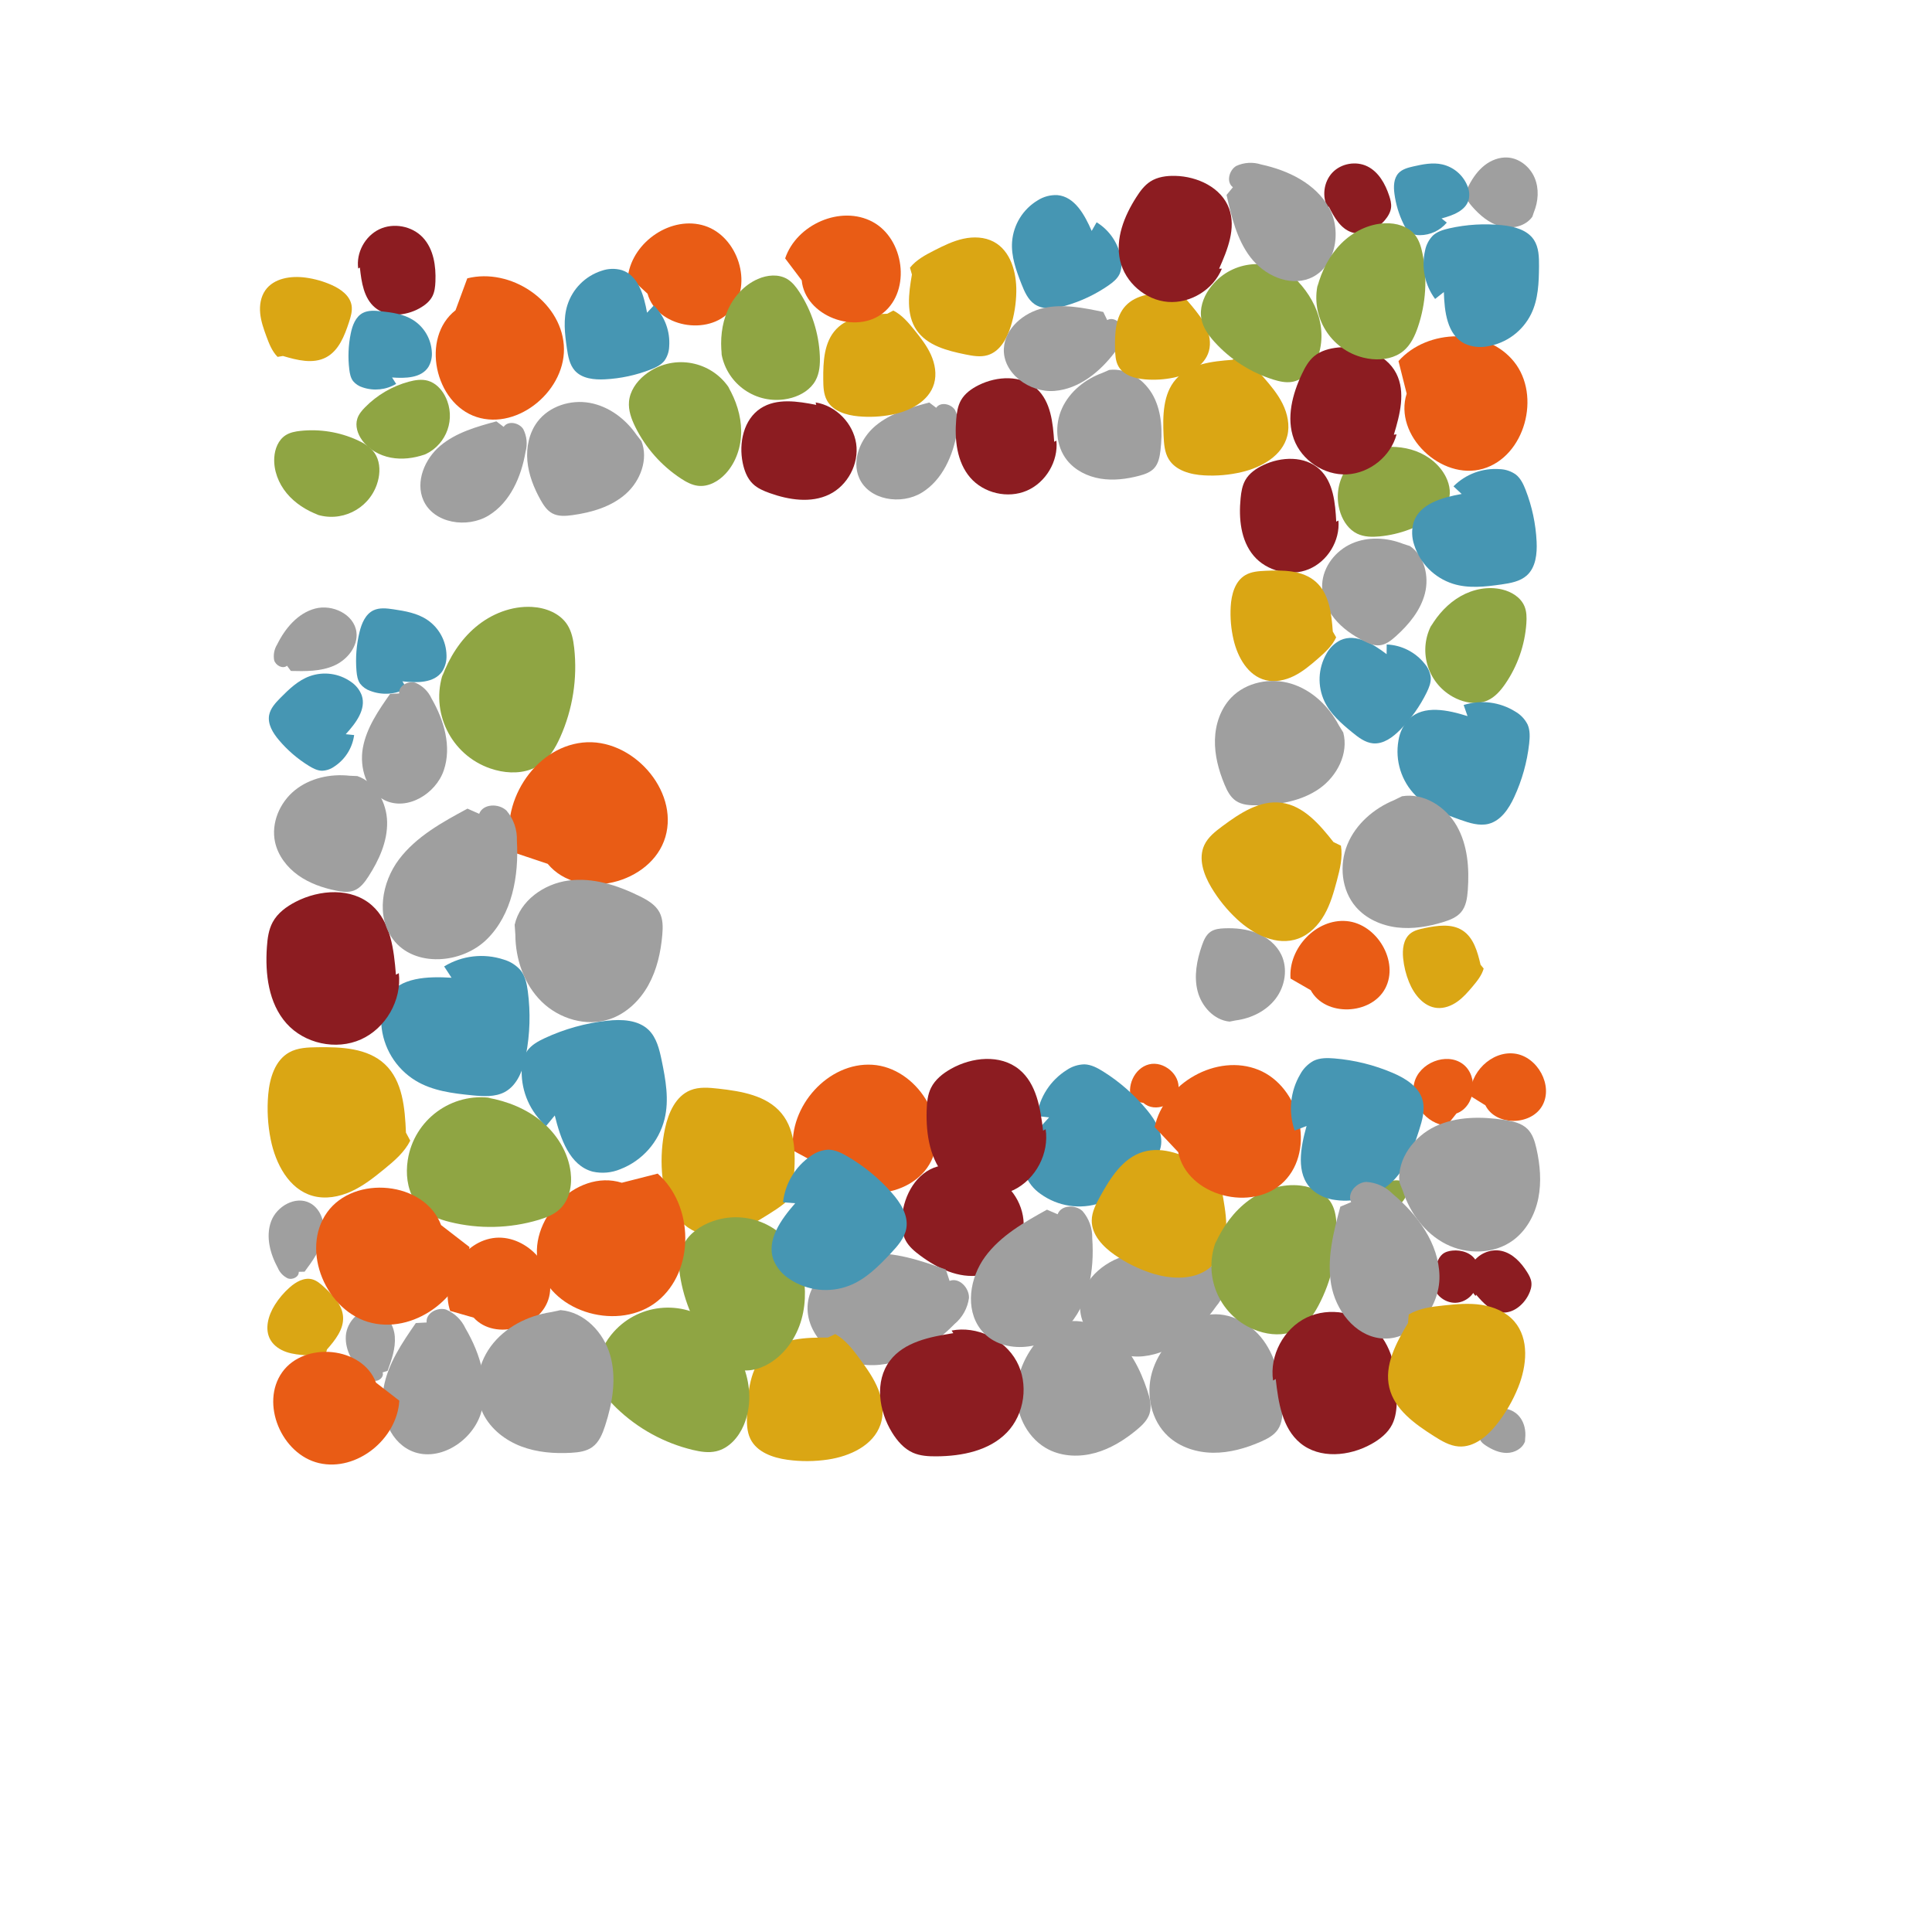 <?xml version="1.0" ?>
<svg xmlns="http://www.w3.org/2000/svg" version="1.1" width="600" height="600">
  <defs/>
  <g>
    <path d="M 355.132 342.533 C 358.629 345.718 365.278 343.06 365.958 338.41 C 366.638 333.759 361.415 329.388 356.828 330.548 C 352.24 331.708 349.657 337.538 351.569 341.871 L 355.132 342.533" stroke-width="0.6" fill="rgb(233, 92, 21)" opacity="1.0"/>
    <path d="M 124.983 211.598 C 129.416 212.084 134.763 212.205 137.318 208.531 C 138.278 207.029 138.749 205.266 138.665 203.486 C 138.575 199.075 136.353 194.982 132.703 192.503 C 129.602 190.409 125.809 189.759 122.129 189.215 C 120.062 188.913 117.856 188.658 115.976 189.544 C 113.481 190.746 112.301 193.623 111.648 196.314 C 110.688 200.251 110.371 204.317 110.71 208.355 C 110.83 209.75 111.049 211.202 111.856 212.346 C 112.661 213.371 113.747 214.139 114.981 214.558 C 118.675 215.973 122.804 215.696 126.276 213.801 L 124.983 211.598" stroke-width="0.6" fill="rgb(70, 150, 179)" opacity="1.0"/>
    <path d="M 458.439 402.092 C 460.584 404.6 463.068 407.29 466.351 407.603 C 469.878 407.938 473.109 405.272 474.699 402.106 C 475.313 400.885 475.754 399.52 475.573 398.166 C 475.425 397.053 474.872 396.039 474.276 395.088 C 472.401 392.085 469.777 389.251 466.322 388.485 C 462.839 387.715 458.94 389.425 457.163 392.522 C 455.387 395.618 455.837 399.846 458.25 402.481 L 458.439 402.092" stroke-width="0.6" fill="rgb(140, 28, 33)" opacity="1.0"/>
    <path d="M 90.331 208.371 C 94.833 208.482 99.519 208.547 103.658 206.763 C 107.797 204.979 111.26 200.757 110.69 196.287 C 109.973 190.771 103.241 187.566 97.856 189 C 92.472 190.434 88.545 195.136 86.081 200.126 C 85.163 201.595 84.83 203.354 85.146 205.056 C 85.632 206.688 87.824 207.849 89.137 206.751 L 90.331 208.371" stroke-width="0.6" fill="rgb(159, 159, 159)" opacity="1.0"/>
    <path d="M 383.736 316.903 C 388.535 316.282 393.225 314.004 396.159 310.159 C 399.093 306.314 400.017 300.837 397.905 296.464 C 396.407 293.374 393.549 291.07 390.36 289.788 C 387.171 288.506 383.67 288.169 380.235 288.298 C 378.74 288.356 377.176 288.524 375.948 289.371 C 374.539 290.341 373.829 292.02 373.265 293.641 C 371.672 298.216 370.72 303.209 371.949 307.895 C 373.178 312.581 377.047 316.816 381.858 317.271 L 383.736 316.903" stroke-width="0.6" fill="rgb(159, 159, 159)" opacity="1.0"/>
    <path d="M 101.541 419.096 C 104.077 416.191 106.77 412.852 106.548 409.009 C 106.337 405.272 103.45 402.303 100.699 399.761 C 99.58 398.731 98.393 397.67 96.92 397.292 C 94.43 396.65 91.891 398.114 89.967 399.814 C 88.179 401.391 86.628 403.216 85.359 405.234 C 83.299 408.51 82.059 412.844 84.028 416.174 C 85.089 417.973 86.956 419.197 88.934 419.877 C 90.912 420.558 93.022 420.748 95.108 420.905 C 97.194 421.062 99.247 421.172 101.166 420.476 L 101.541 419.096" stroke-width="0.6" fill="rgb(218, 166, 20)" opacity="1.0"/>
    <path d="M 97.98 159.662 C 105.772 162.388 114.298 158.282 117.024 150.49 C 117.258 149.823 117.444 149.14 117.58 148.447 C 118.1 145.811 117.851 142.916 116.337 140.699 C 115.057 138.825 113.023 137.616 110.961 136.675 C 105.436 134.162 99.34 133.175 93.305 133.816 C 91.71 133.988 90.08 134.291 88.723 135.154 C 86.445 136.601 85.34 139.405 85.178 142.101 C 84.935 146.104 86.487 150.105 89.047 153.192 C 91.607 156.279 95.109 158.5 98.863 159.911 L 97.98 159.662" stroke-width="0.6" fill="rgb(143, 165, 67)" opacity="1.0"/>
    <path d="M 461.306 343.267 C 464.504 349.725 475.413 349.637 478.954 343.414 C 482.496 337.191 477.508 328.093 470.354 327.198 C 463.201 326.302 456.304 333.144 456.617 340.353 L 461.306 343.267" stroke-width="0.6" fill="rgb(233, 92, 21)" opacity="1.0"/>
    <path d="M 107.368 228.013 C 110.469 224.629 113.823 220.266 112.329 215.909 C 111.667 214.198 110.491 212.735 108.962 211.722 C 105.247 209.112 100.498 208.465 96.22 209.985 C 92.594 211.285 89.746 214.036 87.056 216.759 C 85.548 218.291 83.993 219.967 83.585 222.066 C 83.063 224.868 84.733 227.598 86.569 229.777 C 89.252 232.97 92.433 235.708 95.991 237.884 C 97.222 238.633 98.56 239.335 100 239.361 C 101.34 239.317 102.639 238.884 103.737 238.114 C 107.159 235.91 109.442 232.315 109.983 228.28 L 107.368 228.013" stroke-width="0.6" fill="rgb(70, 150, 179)" opacity="1.0"/>
    <path d="M 111.764 83.089 C 112.248 87.611 112.974 92.603 116.461 95.518 C 120.209 98.648 125.959 98.134 130.234 95.776 C 131.882 94.868 133.448 93.66 134.297 91.98 C 134.996 90.599 135.157 89.016 135.222 87.47 C 135.43 82.596 134.657 77.331 131.327 73.768 C 127.968 70.178 122.205 69.083 117.773 71.218 C 113.34 73.353 110.558 78.509 111.246 83.383 L 111.764 83.089" stroke-width="0.6" fill="rgb(140, 28, 33)" opacity="1.0"/>
    <path d="M 94.595 394.935 C 97.018 391.667 99.503 388.239 100.337 384.253 C 101.171 380.268 99.853 375.514 96.254 373.611 C 91.806 371.272 85.938 374.579 84.197 379.303 C 82.456 384.027 83.887 389.373 86.293 393.788 C 86.901 395.229 88.027 396.39 89.449 397.042 C 90.908 397.532 92.906 396.516 92.777 394.975 L 94.595 394.935" stroke-width="0.6" fill="rgb(159, 159, 159)" opacity="1.0"/>
    <path d="M 476.351 65.931 C 477.749 62.542 478.017 58.6 476.594 55.224 C 475.17 51.848 471.917 49.179 468.246 48.922 C 465.651 48.743 463.06 49.755 461.017 51.369 C 458.974 52.983 457.434 55.158 456.227 57.465 C 455.702 58.47 455.224 59.561 455.318 60.688 C 455.425 61.979 456.262 63.078 457.115 64.059 C 459.524 66.828 462.448 69.333 465.992 70.289 C 469.535 71.245 473.776 70.296 475.886 67.304 L 476.351 65.931" stroke-width="0.6" fill="rgb(159, 159, 159)" opacity="1.0"/>
    <path d="M 87.875 110.554 C 92.27 111.861 97.212 113.125 101.258 110.986 C 105.195 108.912 106.98 104.323 108.37 100.093 C 108.932 98.374 109.492 96.566 109.175 94.787 C 108.639 91.776 105.801 89.754 103.012 88.512 C 100.424 87.358 97.683 86.582 94.874 86.207 C 90.314 85.596 85.014 86.396 82.386 90.17 C 80.964 92.206 80.563 94.83 80.803 97.305 C 81.044 99.78 81.881 102.156 82.742 104.489 C 83.602 106.823 84.497 109.097 86.198 110.83 L 87.875 110.554" stroke-width="0.6" fill="rgb(218, 166, 20)" opacity="1.0"/>
    <path d="M 131.072 141.507 C 137.919 138.984 141.425 131.389 138.902 124.542 C 138.686 123.955 138.428 123.385 138.132 122.835 C 137.004 120.746 135.206 118.911 132.926 118.251 C 131 117.693 128.933 118.012 126.997 118.53 C 121.816 119.924 117.104 122.679 113.348 126.51 C 112.357 127.524 111.416 128.647 110.976 129.999 C 110.236 132.267 111.06 134.801 112.466 136.73 C 114.551 139.597 117.859 141.453 121.341 142.119 C 124.823 142.784 128.46 142.33 131.814 141.18 L 131.072 141.507" stroke-width="0.6" fill="rgb(143, 165, 67)" opacity="1.0"/>
    <path d="M 407.062 307.516 C 411.537 315.844 425.836 315.253 430.208 306.939 C 434.58 298.625 427.642 286.914 418.225 286.053 C 408.807 285.191 400.062 294.462 400.787 303.9 L 407.062 307.516" stroke-width="0.6" fill="rgb(233, 92, 21)" opacity="1.0"/>
    <path d="M 121.759 117.23 C 125.868 117.525 130.807 117.452 133.039 113.972 C 133.873 112.553 134.246 110.91 134.107 109.269 C 133.872 105.201 131.679 101.5 128.225 99.339 C 125.29 97.513 121.767 97.044 118.352 96.669 C 116.434 96.462 114.389 96.303 112.684 97.186 C 110.423 98.381 109.433 101.077 108.924 103.584 C 108.174 107.25 108.022 111.014 108.474 114.73 C 108.633 116.013 108.885 117.346 109.67 118.373 C 110.448 119.291 111.477 119.963 112.63 120.307 C 116.089 121.485 119.89 121.087 123.029 119.218 L 121.759 117.23" stroke-width="0.6" fill="rgb(70, 150, 179)" opacity="1.0"/>
    <path d="M 412.664 64.155 C 414.304 67.397 416.257 70.921 419.685 72.114 C 423.369 73.392 427.519 71.385 430.047 68.415 C 431.021 67.271 431.85 65.926 432.01 64.431 C 432.141 63.202 431.815 61.974 431.426 60.801 C 430.205 57.101 428.14 53.386 424.645 51.665 C 421.122 49.932 416.508 50.742 413.799 53.59 C 411.091 56.437 410.469 61.074 412.361 64.521 L 412.664 64.155" stroke-width="0.6" fill="rgb(140, 28, 33)" opacity="1.0"/>
    <path d="M 120.374 425.721 C 121.633 422.279 122.904 418.684 122.606 415.028 C 122.309 411.373 119.957 407.604 116.362 406.879 C 111.923 405.995 107.699 410.349 107.402 414.874 C 107.105 419.399 109.706 423.65 112.911 426.85 C 113.805 427.939 115.074 428.655 116.468 428.854 C 117.853 428.905 119.319 427.517 118.814 426.219 L 120.374 425.721" stroke-width="0.6" fill="rgb(159, 159, 159)" opacity="1.0"/>
    <path d="M 473.652 446.712 C 473.931 444.365 473.413 441.871 471.942 440.022 C 470.471 438.174 467.988 437.082 465.664 437.56 C 464.022 437.9 462.589 438.979 461.601 440.336 C 460.613 441.693 460.035 443.311 459.686 444.954 C 459.535 445.669 459.428 446.429 459.682 447.112 C 459.973 447.896 460.684 448.432 461.384 448.893 C 463.361 450.194 465.612 451.241 467.978 451.218 C 470.344 451.196 472.813 449.869 473.602 447.645 L 473.652 446.712" stroke-width="0.6" fill="rgb(159, 159, 159)" opacity="1.0"/>
    <path d="M 459.802 299.607 C 458.86 295.578 457.64 291.141 454.154 288.927 C 450.767 286.769 446.372 287.424 442.436 288.227 C 440.837 288.556 439.17 288.926 437.918 289.971 C 435.799 291.737 435.484 294.866 435.759 297.607 C 436.012 300.151 436.63 302.646 437.593 305.015 C 439.155 308.861 442.152 312.656 446.286 313.027 C 448.517 313.231 450.752 312.371 452.584 311.075 C 454.416 309.779 455.903 308.06 457.347 306.342 C 458.79 304.624 460.172 302.905 460.769 300.797 L 459.802 299.607" stroke-width="0.6" fill="rgb(218, 166, 20)" opacity="1.0"/>
    <path d="M 429.589 368.147 C 427.774 369.84 427.675 372.684 429.368 374.499 C 429.513 374.654 429.669 374.799 429.834 374.932 C 430.463 375.439 431.269 375.778 432.071 375.684 C 432.748 375.606 433.355 375.233 433.894 374.816 C 435.335 373.697 436.45 372.212 437.123 370.516 C 437.3 370.067 437.448 369.591 437.408 369.109 C 437.341 368.3 436.749 367.614 436.054 367.194 C 435.022 366.57 433.74 366.423 432.561 366.673 C 431.381 366.923 430.3 367.545 429.4 368.347 L 429.589 368.147" stroke-width="0.6" fill="rgb(143, 165, 67)" opacity="1.0"/>
    <path d="M 452.318 345.796 C 458.281 343.663 459.316 334.133 454.246 330.408 C 449.176 326.683 440.727 330.109 439.216 336.261 C 437.706 342.413 442.974 349.13 449.297 349.591 L 452.318 345.796" stroke-width="0.6" fill="rgb(233, 92, 21)" opacity="1.0"/>
    <path d="M 447.685 67.84 C 451.195 66.902 455.291 65.418 456.148 61.874 C 456.435 60.451 456.272 58.973 455.683 57.646 C 454.315 54.323 451.42 51.87 447.918 51.064 C 444.945 50.388 441.874 51.012 438.919 51.684 C 437.26 52.065 435.51 52.521 434.344 53.748 C 432.803 55.397 432.755 57.929 433.053 60.165 C 433.484 63.438 434.443 66.619 435.891 69.586 C 436.393 70.61 436.988 71.648 437.938 72.278 C 438.851 72.819 439.902 73.082 440.963 73.036 C 444.185 73.022 447.239 71.594 449.317 69.131 L 447.685 67.84" stroke-width="0.6" fill="rgb(70, 150, 179)" opacity="1.0"/>
    <path d="M 458.15 399.522 C 458.927 396.954 459.681 394.076 458.458 391.69 C 457.142 389.128 453.901 388.084 451.037 388.382 C 449.932 388.496 448.804 388.792 447.956 389.509 C 447.259 390.098 446.807 390.921 446.417 391.746 C 445.182 394.345 444.391 397.383 445.38 400.084 C 446.378 402.806 449.257 404.727 452.155 404.587 C 455.054 404.447 457.751 402.287 458.499 399.481 L 458.15 399.522" stroke-width="0.6" fill="rgb(140, 28, 33)" opacity="1.0"/>
    <path d="M 121.159 215.485 C 117.542 220.628 113.834 226.018 112.699 232.207 C 111.563 238.395 113.781 245.689 119.414 248.49 C 126.375 251.932 135.313 246.599 137.821 239.235 C 140.328 231.871 137.912 223.668 134.027 216.939 C 133.032 214.736 131.248 212.986 129.027 212.034 C 126.754 211.333 123.707 212.979 123.966 215.354 L 121.159 215.485" stroke-width="0.6" fill="rgb(159, 159, 159)" opacity="1.0"/>
    <path d="M 108.595 240.913 C 102.598 240.254 96.244 241.634 91.559 245.43 C 86.873 249.226 84.142 255.59 85.416 261.51 C 86.321 265.694 89.107 269.327 92.594 271.818 C 96.08 274.31 100.223 275.748 104.423 276.601 C 106.251 276.971 108.195 277.227 109.933 276.562 C 111.926 275.802 113.28 273.975 114.44 272.178 C 117.715 267.104 120.337 261.334 120.226 255.295 C 120.116 249.255 116.674 242.985 110.978 241.019 L 108.595 240.913" stroke-width="0.6" fill="rgb(159, 159, 159)" opacity="1.0"/>
    <path d="M 283.206 85.252 C 282.187 91.111 281.309 97.667 284.676 102.554 C 287.943 107.312 294.124 108.915 299.782 110.065 C 302.082 110.528 304.495 110.976 306.739 110.297 C 310.535 109.151 312.709 105.19 313.887 101.41 C 314.981 97.902 315.566 94.255 315.624 90.58 C 315.719 84.614 313.887 77.91 308.627 75.096 C 305.79 73.573 302.35 73.454 299.199 74.139 C 296.047 74.823 293.114 76.262 290.239 77.723 C 287.364 79.184 284.57 80.681 282.597 83.134 L 283.206 85.252" stroke-width="0.6" fill="rgb(218, 166, 20)" opacity="1.0"/>
    <path d="M 226.808 121.075 C 221.648 112.618 210.609 109.946 202.152 115.106 C 201.428 115.548 200.736 116.04 200.081 116.58 C 197.595 118.632 195.624 121.509 195.344 124.719 C 195.107 127.431 196.075 130.101 197.274 132.543 C 200.492 139.077 205.4 144.63 211.49 148.626 C 213.101 149.679 214.845 150.638 216.761 150.868 C 219.976 151.258 223.135 149.494 225.336 147.115 C 228.606 143.584 230.209 138.69 230.18 133.877 C 230.152 129.064 228.59 124.338 226.178 120.174 L 226.808 121.075" stroke-width="0.6" fill="rgb(143, 165, 67)" opacity="1.0"/>
    <path d="M 201.1 91.213 C 203.99 101.595 220.038 104.521 226.984 96.372 C 233.929 88.223 229.149 73.461 218.893 70.143 C 208.636 66.824 196.588 74.942 195.029 85.619 L 201.1 91.213" stroke-width="0.6" fill="rgb(233, 92, 21)" opacity="1.0"/>
    <path d="M 200.95 97.114 C 199.984 91.818 198.282 85.593 193.152 83.903 C 191.084 83.31 188.884 83.373 186.853 84.084 C 181.783 85.707 177.813 89.688 176.204 94.763 C 174.85 99.072 175.405 103.682 176.044 108.125 C 176.407 110.621 176.872 113.26 178.544 115.129 C 180.794 117.601 184.528 117.975 187.865 117.803 C 192.75 117.557 197.562 116.522 202.116 114.739 C 203.688 114.12 205.292 113.366 206.337 112.039 C 207.245 110.755 207.76 109.234 207.818 107.663 C 208.182 102.903 206.44 98.222 203.052 94.859 L 200.95 97.114" stroke-width="0.6" fill="rgb(70, 150, 179)" opacity="1.0"/>
    <path d="M 253.475 125.736 C 247.684 124.6 241.216 123.584 236.264 126.788 C 230.946 130.232 229.375 137.556 230.657 143.761 C 231.15 146.154 232.047 148.559 233.803 150.256 C 235.246 151.652 237.147 152.46 239.039 153.133 C 245 155.263 251.824 156.326 257.52 153.566 C 263.259 150.78 266.829 144.057 265.884 137.742 C 264.94 131.428 259.617 125.999 253.309 124.981 L 253.475 125.736" stroke-width="0.6" fill="rgb(140, 28, 33)" opacity="1.0"/>
    <path d="M 288.579 125 C 282.702 126.587 276.604 128.303 271.926 132.206 C 267.248 136.109 264.382 142.911 266.84 148.484 C 269.888 155.357 279.844 156.924 286.271 152.996 C 292.699 149.068 295.981 141.466 297.256 134.051 C 297.881 131.796 297.637 129.388 296.573 127.303 C 295.315 125.375 292.029 124.712 290.75 126.641 L 288.579 125" stroke-width="0.6" fill="rgb(159, 159, 159)" opacity="1.0"/>
    <path d="M 197.717 135.102 C 194.298 130.116 189.096 126.193 183.15 125.115 C 177.204 124.037 170.585 126.123 166.921 130.96 C 164.335 134.383 163.397 138.874 163.783 143.15 C 164.17 147.427 165.786 151.514 167.884 155.262 C 168.797 156.892 169.874 158.536 171.514 159.422 C 173.395 160.438 175.667 160.273 177.791 159.979 C 183.786 159.149 189.882 157.369 194.397 153.337 C 198.912 149.306 201.424 142.593 199.194 136.982 L 197.717 135.102" stroke-width="0.6" fill="rgb(159, 159, 159)" opacity="1.0"/>
    <path d="M 275.561 97.432 C 269.887 97.641 263.59 98.118 259.691 102.231 C 255.895 106.225 255.621 112.316 255.668 117.829 C 255.69 120.068 255.749 122.411 256.828 124.372 C 258.65 127.691 262.781 128.937 266.545 129.289 C 270.038 129.616 273.561 129.44 277.004 128.767 C 282.596 127.675 288.495 124.635 290.082 119.165 C 290.943 116.214 290.372 112.977 289.109 110.169 C 287.845 107.361 285.921 104.906 283.987 102.51 C 282.053 100.114 280.101 97.801 277.419 96.443 L 275.561 97.432" stroke-width="0.6" fill="rgb(218, 166, 20)" opacity="1.0"/>
    <path d="M 223.95 109.158 C 225.238 118.665 233.989 125.329 243.497 124.041 C 244.311 123.931 245.116 123.763 245.906 123.539 C 248.91 122.686 251.777 120.901 253.274 118.163 C 254.539 115.849 254.718 113.105 254.605 110.472 C 254.292 103.426 252.097 96.591 248.25 90.68 C 247.23 89.119 246.056 87.591 244.447 86.641 C 241.747 85.045 238.259 85.38 235.382 86.635 C 231.109 88.495 227.784 92.213 225.937 96.493 C 224.091 100.773 223.638 105.571 224.158 110.203 L 223.95 109.158" stroke-width="0.6" fill="rgb(143, 165, 67)" opacity="1.0"/>
    <path d="M 248.983 87.061 C 250.01 98.164 265.809 104.104 274.383 97.088 C 282.957 90.073 280.814 74.163 270.984 68.892 C 261.154 63.622 247.391 69.664 243.834 80.246 L 248.983 87.061" stroke-width="0.6" fill="rgb(233, 92, 21)" opacity="1.0"/>
    <path d="M 339.03 71.716 C 336.874 66.763 333.785 61.071 328.386 60.595 C 326.23 60.489 324.094 61.055 322.273 62.215 C 317.691 64.962 314.725 69.76 314.315 75.087 C 313.979 79.607 315.577 83.985 317.219 88.179 C 318.146 90.534 319.205 93.006 321.267 94.449 C 324.031 96.349 327.765 95.858 330.986 94.926 C 335.702 93.567 340.166 91.454 344.207 88.669 C 345.601 87.703 346.995 86.6 347.712 85.064 C 348.305 83.601 348.46 81.998 348.157 80.449 C 347.422 75.715 344.648 71.542 340.567 69.032 L 339.03 71.716" stroke-width="0.6" fill="rgb(70, 150, 179)" opacity="1.0"/>
    <path d="M 327.385 137.199 C 327.001 131.262 326.327 124.697 321.929 120.695 C 317.203 116.398 309.66 116.753 303.942 119.6 C 301.737 120.696 299.624 122.189 298.422 124.338 C 297.432 126.104 297.135 128.165 296.965 130.181 C 296.424 136.54 297.145 143.465 301.302 148.306 C 305.494 153.183 312.966 154.931 318.878 152.385 C 324.789 149.839 328.71 143.253 328.078 136.843 L 327.385 137.199" stroke-width="0.6" fill="rgb(140, 28, 33)" opacity="1.0"/>
    <path d="M 342.635 96.888 C 336.518 95.588 330.138 94.303 324.033 95.682 C 317.929 97.062 312.124 101.941 311.762 108.188 C 311.333 115.9 319.704 121.992 327.42 121.409 C 335.136 120.826 341.696 115.41 346.333 109.227 C 347.96 107.456 348.864 105.141 348.867 102.736 C 348.619 100.384 345.924 98.24 343.852 99.405 L 342.635 96.888" stroke-width="0.6" fill="rgb(159, 159, 159)" opacity="1.0"/>
    <path d="M 342.403 115.793 C 337.048 117.736 332.242 121.557 329.858 126.727 C 327.473 131.897 327.815 138.427 331.364 142.91 C 333.877 146.077 337.753 147.991 341.745 148.646 C 345.738 149.302 349.847 148.791 353.761 147.761 C 355.464 147.312 357.217 146.717 358.412 145.43 C 359.782 143.954 360.167 141.842 360.399 139.835 C 361.056 134.171 360.869 128.189 358.255 123.12 C 355.642 118.051 350.11 114.177 344.465 114.888 L 342.403 115.793" stroke-width="0.6" fill="rgb(159, 159, 159)" opacity="1.0"/>
    <path d="M 362.939 90.777 C 358.139 91.007 352.814 91.47 349.553 94.987 C 346.377 98.403 346.203 103.56 346.294 108.226 C 346.334 110.121 346.406 112.103 347.337 113.753 C 348.911 116.544 352.418 117.56 355.607 117.822 C 358.567 118.067 361.546 117.885 364.454 117.282 C 369.176 116.306 374.14 113.678 375.432 109.034 C 376.133 106.528 375.62 103.794 374.524 101.429 C 373.428 99.064 371.777 97.005 370.117 94.995 C 368.458 92.986 366.784 91.047 364.502 89.923 L 362.939 90.777" stroke-width="0.6" fill="rgb(218, 166, 20)" opacity="1.0"/>
    <path d="M 428.228 138.908 C 419.724 140.513 414.132 148.708 415.737 157.212 C 415.875 157.941 416.064 158.658 416.303 159.359 C 417.212 162.025 418.954 164.524 421.491 165.744 C 423.634 166.775 426.114 166.808 428.481 166.583 C 434.813 165.97 440.867 163.674 446.012 159.931 C 447.37 158.939 448.692 157.81 449.472 156.316 C 450.783 153.809 450.317 150.683 449.052 148.15 C 447.176 144.388 443.672 141.567 439.73 140.104 C 435.788 138.641 431.444 138.459 427.297 139.144 L 428.228 138.908" stroke-width="0.6" fill="rgb(143, 165, 67)" opacity="1.0"/>
    <path d="M 147.106 409.203 C 153.776 416.551 168.191 412.323 170.536 402.745 C 172.881 393.168 162.844 382.999 153.033 384.509 C 143.222 386.02 136.666 397.681 139.798 407.111 L 147.106 409.203" stroke-width="0.6" fill="rgb(233, 92, 21)" opacity="1.0"/>
    <path d="M 430.626 203.155 C 426.445 199.984 421.123 196.631 416.324 198.795 C 414.447 199.73 412.907 201.224 411.916 203.072 C 409.341 207.577 409.109 213.051 411.295 217.758 C 413.158 221.746 416.593 224.695 419.978 227.467 C 421.881 229.021 423.954 230.612 426.386 230.854 C 429.631 231.149 432.56 228.959 434.845 226.638 C 438.193 223.245 440.971 219.333 443.069 215.053 C 443.791 213.573 444.448 211.975 444.324 210.334 C 444.132 208.813 443.5 207.381 442.508 206.213 C 439.635 202.553 435.302 200.336 430.652 200.15 L 430.626 203.155" stroke-width="0.6" fill="rgb(70, 150, 179)" opacity="1.0"/>
    <path d="M 414.98 161.999 C 414.676 156.181 414.095 149.744 409.837 145.772 C 405.261 141.508 397.871 141.764 392.238 144.483 C 390.066 145.53 387.979 146.967 386.776 149.056 C 385.786 150.774 385.469 152.788 385.279 154.76 C 384.672 160.98 385.295 167.769 389.306 172.56 C 393.353 177.385 400.648 179.188 406.467 176.766 C 412.286 174.344 416.204 167.942 415.663 161.659 L 414.98 161.999" stroke-width="0.6" fill="rgb(140, 28, 33)" opacity="1.0"/>
    <path d="M 154.15 130.856 C 148.02 132.52 141.658 134.319 136.782 138.398 C 131.906 142.477 128.925 149.579 131.497 155.392 C 134.688 162.56 145.079 164.18 151.78 160.073 C 158.482 155.965 161.897 148.028 163.217 140.29 C 163.865 137.935 163.608 135.423 162.495 133.249 C 161.179 131.238 157.749 130.552 156.417 132.566 L 154.15 130.856" stroke-width="0.6" fill="rgb(159, 159, 159)" opacity="1.0"/>
    <path d="M 435.802 168.915 C 430.717 166.905 424.833 166.593 419.83 168.792 C 414.827 170.99 410.918 175.901 410.617 181.38 C 410.408 185.255 411.975 189.096 414.428 192.107 C 416.88 195.118 420.158 197.366 423.626 199.115 C 425.136 199.876 426.774 200.564 428.452 200.399 C 430.376 200.21 431.996 198.937 433.44 197.643 C 437.515 193.99 441.187 189.572 442.533 184.266 C 443.88 178.96 442.369 172.657 437.86 169.577 L 435.802 168.915" stroke-width="0.6" fill="rgb(159, 159, 159)" opacity="1.0"/>
    <path d="M 413.915 196.138 C 413.509 190.554 412.815 184.366 408.625 180.671 C 404.555 177.071 398.544 177.017 393.113 177.259 C 390.907 177.36 388.601 177.501 386.707 178.633 C 383.501 180.546 382.419 184.661 382.206 188.382 C 382.008 191.836 382.306 195.3 383.091 198.669 C 384.366 204.14 387.569 209.845 393.015 211.215 C 395.954 211.959 399.123 211.282 401.845 209.938 C 404.567 208.593 406.918 206.61 409.21 204.62 C 411.503 202.629 413.713 200.624 414.955 197.933 L 413.915 196.138" stroke-width="0.6" fill="rgb(218, 166, 20)" opacity="1.0"/>
    <path d="M 444.775 193.698 C 440.272 201.713 443.118 211.86 451.133 216.363 C 451.819 216.749 452.532 217.085 453.266 217.37 C 456.055 218.451 459.279 218.741 462.004 217.511 C 464.306 216.472 466.028 214.476 467.461 212.398 C 471.288 206.828 473.555 200.334 474.025 193.592 C 474.146 191.81 474.13 189.964 473.448 188.308 C 472.304 185.529 469.443 183.772 466.518 183.071 C 462.176 182.027 457.488 182.951 453.605 185.159 C 449.722 187.366 446.606 190.775 444.331 194.618 L 444.775 193.698" stroke-width="0.6" fill="rgb(143, 165, 67)" opacity="1.0"/>
    <path d="M 141.468 96.356 C 130.595 104.847 134.972 125.265 148.007 129.502 C 161.042 133.739 176.173 120.873 175.09 107.116 C 174.006 93.36 158.516 83.07 145.121 86.44 L 141.468 96.356" stroke-width="0.6" fill="rgb(233, 92, 21)" opacity="1.0"/>
    <path d="M 453.926 153.409 C 447.955 154.482 440.934 156.384 439.016 162.162 C 438.342 164.491 438.407 166.971 439.203 169.261 C 441.019 174.981 445.494 179.465 451.21 181.293 C 456.063 182.83 461.261 182.218 466.27 181.509 C 469.084 181.107 472.06 180.59 474.17 178.71 C 476.963 176.181 477.394 171.973 477.209 168.211 C 476.945 162.706 475.792 157.279 473.795 152.142 C 473.101 150.368 472.256 148.558 470.763 147.377 C 469.318 146.351 467.606 145.766 465.834 145.696 C 460.47 145.272 455.191 147.224 451.391 151.034 L 453.926 153.409" stroke-width="0.6" fill="rgb(70, 150, 179)" opacity="1.0"/>
    <path d="M 378.608 83.439 C 381.245 77.526 383.919 70.862 381.71 64.78 C 379.334 58.249 371.889 54.771 364.941 54.618 C 362.262 54.558 359.47 54.926 357.224 56.387 C 355.377 57.587 354.047 59.421 352.863 61.277 C 349.122 67.128 346.31 74.163 347.862 80.93 C 349.431 87.749 355.743 93.217 362.725 93.758 C 369.708 94.298 376.819 89.94 379.456 83.447 L 378.608 83.439" stroke-width="0.6" fill="rgb(140, 28, 33)" opacity="1.0"/>
    <path d="M 129.138 410.886 C 124.849 417.069 120.454 423.551 119.144 430.967 C 117.834 438.383 120.547 447.094 127.311 450.402 C 135.669 454.467 146.325 448.013 149.268 439.179 C 152.211 430.345 149.254 420.546 144.55 412.524 C 143.343 409.895 141.193 407.814 138.527 406.692 C 135.801 405.872 132.168 407.866 132.496 410.707 L 129.138 410.886" stroke-width="0.6" fill="rgb(159, 159, 159)" opacity="1.0"/>
    <path d="M 415.771 225.219 C 412.644 219.279 407.413 214.281 400.995 212.326 C 394.577 210.371 387.009 211.818 382.344 216.68 C 379.051 220.121 377.438 224.952 377.313 229.718 C 377.188 234.484 378.443 239.2 380.273 243.603 C 381.07 245.519 382.045 247.471 383.74 248.659 C 385.683 250.022 388.21 250.133 390.59 250.082 C 397.308 249.941 404.26 248.764 409.759 244.9 C 415.257 241.035 418.894 233.957 417.158 227.481 L 415.771 225.219" stroke-width="0.6" fill="rgb(159, 159, 159)" opacity="1.0"/>
    <path d="M 382.693 111.748 C 376.377 112.215 369.377 113.008 365.202 117.754 C 361.135 122.363 361.082 129.164 361.363 135.307 C 361.48 137.803 361.643 140.411 362.927 142.553 C 365.095 146.177 369.751 147.395 373.961 147.631 C 377.869 147.852 381.788 147.51 385.599 146.616 C 391.786 145.167 398.237 141.535 399.779 135.372 C 400.616 132.046 399.847 128.462 398.322 125.384 C 396.797 122.306 394.551 119.65 392.295 117.059 C 390.04 114.468 387.769 111.971 384.723 110.569 L 382.693 111.748" stroke-width="0.6" fill="rgb(218, 166, 20)" opacity="1.0"/>
    <path d="M 402.718 86.835 C 395.356 80.035 383.876 80.489 377.075 87.851 C 376.493 88.481 375.956 89.152 375.469 89.858 C 373.617 92.542 372.495 95.888 373.111 99.088 C 373.631 101.793 375.312 104.123 377.154 106.167 C 382.094 111.634 388.407 115.679 395.438 117.881 C 397.297 118.46 399.259 118.91 401.187 118.605 C 404.423 118.094 407.009 115.504 408.492 112.579 C 410.696 108.239 410.901 103.033 409.542 98.358 C 408.182 93.682 405.354 89.517 401.855 86.132 L 402.718 86.835" stroke-width="0.6" fill="rgb(143, 165, 67)" opacity="1.0"/>
    <path d="M 116.764 429.382 C 112.575 418.175 94.545 416.473 87.642 426.15 C 80.739 435.828 87.437 451.698 99.099 454.388 C 110.76 457.078 123.31 446.947 124.013 434.989 L 116.764 429.382" stroke-width="0.6" fill="rgb(233, 92, 21)" opacity="1.0"/>
    <path d="M 455.757 222.394 C 449.666 220.484 442.192 218.835 437.588 223.287 C 435.824 225.13 434.676 227.475 434.301 229.999 C 433.207 236.217 435.194 242.58 439.633 247.07 C 443.409 250.869 448.554 252.831 453.57 254.612 C 456.39 255.608 459.417 256.577 462.302 255.853 C 466.138 254.856 468.591 251.142 470.252 247.545 C 472.69 242.282 474.26 236.66 474.901 230.896 C 475.118 228.904 475.213 226.805 474.396 224.976 C 473.549 223.314 472.238 221.935 470.62 221.006 C 465.825 217.997 459.951 217.243 454.551 218.943 L 455.757 222.394" stroke-width="0.6" fill="rgb(70, 150, 179)" opacity="1.0"/>
    <path d="M 432.872 135.001 C 434.761 128.757 436.592 121.757 433.616 115.957 C 430.415 109.729 422.534 107.193 415.569 107.918 C 412.884 108.196 410.14 108.917 408.079 110.661 C 406.385 112.094 405.287 114.095 404.338 116.1 C 401.337 122.421 399.415 129.808 401.822 136.376 C 404.251 142.995 411.251 147.663 418.299 147.321 C 425.347 146.979 431.905 141.725 433.72 134.901 L 432.872 135.001" stroke-width="0.6" fill="rgb(140, 28, 33)" opacity="1.0"/>
    <path d="M 380.917 60.545 C 382.444 67.327 384.107 74.368 388.334 79.894 C 392.561 85.42 400.184 89.018 406.662 86.484 C 414.651 83.337 416.919 72.054 412.748 64.531 C 408.577 57.007 400.062 52.895 391.664 51.082 C 389.12 50.261 386.362 50.422 383.932 51.535 C 381.67 52.878 380.756 56.595 382.894 58.148 L 380.917 60.545" stroke-width="0.6" fill="rgb(159, 159, 159)" opacity="1.0"/>
    <path d="M 432.963 248.483 C 426.624 251.095 421.042 255.936 418.44 262.275 C 415.837 268.614 416.585 276.449 421.082 281.657 C 424.267 285.336 429.025 287.438 433.859 288.021 C 438.694 288.604 443.609 287.78 448.262 286.34 C 450.286 285.712 452.364 284.907 453.735 283.298 C 455.306 281.453 455.661 278.893 455.838 276.469 C 456.336 269.623 455.805 262.441 452.401 256.48 C 448.998 250.519 442.148 246.144 435.397 247.289 L 432.963 248.483" stroke-width="0.6" fill="rgb(159, 159, 159)" opacity="1.0"/>
    <path d="M 414.12 261.507 C 409.825 256.055 404.813 250.182 397.943 249.298 C 391.262 248.428 385.051 252.548 379.642 256.569 C 377.447 258.206 375.177 259.953 374.018 262.432 C 372.055 266.623 373.802 271.6 376.168 275.569 C 378.363 279.255 381.076 282.606 384.223 285.52 C 389.332 290.253 396.586 293.887 403.13 291.51 C 406.665 290.233 409.45 287.337 411.311 284.065 C 413.173 280.793 414.209 277.123 415.181 273.486 C 416.152 269.849 417.029 266.255 416.436 262.628 L 414.12 261.507" stroke-width="0.6" fill="rgb(218, 166, 20)" opacity="1.0"/>
    <path d="M 409.333 87.916 C 406.838 98.214 413.163 108.585 423.461 111.08 C 424.343 111.293 425.239 111.444 426.142 111.531 C 429.574 111.86 433.241 111.176 435.88 108.961 C 438.111 107.089 439.398 104.338 440.34 101.584 C 442.848 94.209 443.337 86.298 441.754 78.67 C 441.333 76.655 440.739 74.611 439.465 72.988 C 437.328 70.261 433.606 69.205 430.142 69.34 C 424.999 69.536 420.085 72.025 416.466 75.686 C 412.847 79.347 410.453 84.101 409.127 89.075 L 409.333 87.916" stroke-width="0.6" fill="rgb(143, 165, 67)" opacity="1.0"/>
    <path d="M 436.853 122.243 C 432.724 135.191 447.628 149.371 460.586 145.576 C 473.545 141.782 478.707 122.908 470.183 112.319 C 461.659 101.729 443.341 101.964 434.316 112.147 L 436.853 122.243" stroke-width="0.6" fill="rgb(233, 92, 21)" opacity="1.0"/>
    <path d="M 448.404 90.695 C 448.575 96.744 449.406 103.953 454.819 106.704 C 457.016 107.715 459.473 108.02 461.85 107.576 C 467.761 106.635 472.85 102.888 475.503 97.522 C 477.741 92.965 477.91 87.746 477.957 82.7 C 477.978 79.865 477.911 76.853 476.371 74.491 C 474.292 71.361 470.206 70.31 466.468 69.933 C 460.998 69.374 455.474 69.704 450.11 70.91 C 448.257 71.33 446.346 71.895 444.96 73.192 C 443.732 74.464 442.901 76.066 442.568 77.802 C 441.352 83.03 442.492 88.528 445.684 92.843 L 448.404 90.695" stroke-width="0.6" fill="rgb(70, 150, 179)" opacity="1.0"/>
    <path d="M 308.894 366.559 C 303.368 363.607 297.12 360.568 291.099 362.282 C 284.632 364.127 280.763 371.073 280.138 377.769 C 279.896 380.35 280.059 383.069 281.314 385.338 C 282.346 387.203 284.024 388.613 285.735 389.883 C 291.124 393.896 297.721 397.093 304.359 396.061 C 311.048 395.015 316.76 389.3 317.761 382.597 C 318.763 375.895 315.046 368.732 308.96 365.741 L 308.894 366.559" stroke-width="0.6" fill="rgb(140, 28, 33)" opacity="1.0"/>
    <path d="M 293.739 394.26 C 285.899 391.468 277.71 388.649 269.415 389.393 C 261.12 390.137 252.604 395.55 251.026 403.726 C 249.102 413.824 259.07 423.334 269.351 423.924 C 279.631 424.513 289.238 418.526 296.443 411.187 C 298.901 409.138 300.501 406.243 300.929 403.072 C 301.017 399.925 297.839 396.622 294.9 397.794 L 293.739 394.26" stroke-width="0.6" fill="rgb(159, 159, 159)" opacity="1.0"/>
    <path d="M 323.986 414.434 C 319.047 419.344 315.683 426.053 315.698 433.013 C 315.712 439.974 319.451 447.04 325.693 450.186 C 330.109 452.405 335.391 452.535 340.156 451.208 C 344.921 449.881 349.216 447.201 353.026 444.046 C 354.684 442.672 356.322 441.11 356.985 439.068 C 357.745 436.726 357.086 434.186 356.312 431.841 C 354.126 425.221 350.843 418.684 345.337 414.406 C 339.83 410.129 331.703 408.677 325.809 412.37 L 323.986 414.434" stroke-width="0.6" fill="rgb(159, 159, 159)" opacity="1.0"/>
    <path d="M 257.097 415.399 C 250.242 415.345 242.62 415.583 237.696 420.334 C 232.902 424.947 232.243 432.279 232.003 438.932 C 231.91 441.635 231.855 444.463 233.051 446.887 C 235.07 450.988 239.986 452.714 244.507 453.341 C 248.703 453.924 252.962 453.901 257.151 453.274 C 263.955 452.257 271.235 448.908 273.443 442.396 C 274.64 438.882 274.127 434.947 272.753 431.492 C 271.38 428.036 269.191 424.972 266.987 421.978 C 264.783 418.984 262.553 416.088 259.391 414.306 L 257.097 415.399" stroke-width="0.6" fill="rgb(218, 166, 20)" opacity="1.0"/>
    <path d="M 221.609 411.089 C 211.88 403.262 197.648 404.805 189.822 414.534 C 189.152 415.367 188.541 416.247 187.996 417.167 C 185.923 420.661 184.813 424.915 185.851 428.84 C 186.728 432.158 189.016 434.911 191.48 437.296 C 198.086 443.67 206.277 448.16 215.204 450.299 C 217.565 450.86 220.042 451.252 222.412 450.708 C 226.392 449.798 229.385 446.358 230.979 442.596 C 233.35 437.014 233.161 430.525 231.073 424.83 C 228.985 419.134 225.115 414.197 220.477 410.288 L 221.609 411.089" stroke-width="0.6" fill="rgb(143, 165, 67)" opacity="1.0"/>
    <path d="M 255.581 362.328 C 262.427 374.249 283.187 372.804 289.202 360.541 C 295.216 348.277 284.652 331.538 270.928 330.671 C 257.203 329.805 244.872 343.639 246.312 357.328 L 255.581 362.328" stroke-width="0.6" fill="rgb(233, 92, 21)" opacity="1.0"/>
    <path d="M 325.808 347.014 C 321.214 351.91 316.234 358.235 318.345 364.633 C 319.284 367.146 320.98 369.306 323.199 370.815 C 328.588 374.695 335.524 375.722 341.807 373.571 C 347.132 371.732 351.344 367.756 355.325 363.819 C 357.557 361.604 359.859 359.179 360.492 356.116 C 361.303 352.027 358.907 348.005 356.259 344.787 C 352.389 340.071 347.782 336.013 342.616 332.77 C 340.828 331.653 338.883 330.603 336.777 330.541 C 334.816 330.583 332.91 331.194 331.29 332.301 C 326.247 335.467 322.846 340.686 321.988 346.579 L 325.808 347.014" stroke-width="0.6" fill="rgb(70, 150, 179)" opacity="1.0"/>
    <path d="M 296.052 414.023 C 288.784 415.169 280.776 416.745 276.347 422.615 C 271.593 428.923 272.886 438.171 277.041 444.889 C 278.642 447.479 280.72 449.912 283.503 451.149 C 285.79 452.166 288.361 452.299 290.863 452.279 C 298.755 452.224 307.201 450.549 312.691 444.881 C 318.22 439.165 319.525 429.765 315.718 422.775 C 311.911 415.785 303.356 411.704 295.535 413.21 L 296.052 414.023" stroke-width="0.6" fill="rgb(140, 28, 33)" opacity="1.0"/>
    <path d="M 325.139 375.673 C 318.064 379.589 310.745 383.741 305.953 390.262 C 301.162 396.783 299.629 406.467 304.571 412.873 C 310.688 420.767 324.025 419.621 331.065 412.512 C 338.105 405.402 339.921 394.555 339.207 384.588 C 339.295 381.48 338.215 378.452 336.18 376.102 C 333.945 374.015 329.495 374.206 328.46 377.1 L 325.139 375.673" stroke-width="0.6" fill="rgb(159, 159, 159)" opacity="1.0"/>
    <path d="M 371.238 410.208 C 364.959 413.658 359.725 419.334 357.76 426.22 C 355.795 433.106 357.482 441.155 362.759 446.04 C 366.493 449.49 371.679 451.12 376.767 451.163 C 381.856 451.206 386.864 449.778 391.528 447.742 C 393.558 446.855 395.622 445.777 396.858 443.946 C 398.275 441.847 398.346 439.148 398.247 436.61 C 397.969 429.443 396.582 422.047 392.354 416.252 C 388.127 410.457 380.504 406.711 373.627 408.686 L 371.238 410.208" stroke-width="0.6" fill="rgb(159, 159, 159)" opacity="1.0"/>
    <path d="M 246.438 367.063 C 247.052 359.674 247.415 351.434 242.691 345.739 C 238.104 340.193 230.25 338.888 223.095 338.089 C 220.188 337.769 217.141 337.481 214.43 338.573 C 209.843 340.418 207.583 345.579 206.54 350.404 C 205.571 354.883 205.249 359.477 205.586 364.047 C 206.13 371.467 209.151 379.59 215.995 382.5 C 219.688 384.077 223.973 383.842 227.811 382.642 C 231.649 381.441 235.131 379.329 238.54 377.195 C 241.948 375.061 245.251 372.891 247.43 369.626 L 246.438 367.063" stroke-width="0.6" fill="rgb(218, 166, 20)" opacity="1.0"/>
    <path d="M 249.238 393.799 C 246.055 382.346 234.19 375.642 222.737 378.825 C 221.756 379.097 220.796 379.439 219.864 379.848 C 216.321 381.4 213.103 384.075 211.727 387.688 C 210.564 390.741 210.806 394.14 211.389 397.352 C 212.961 405.949 216.806 413.968 222.525 420.576 C 224.039 422.32 225.738 423.998 227.873 424.893 C 231.456 426.396 235.681 425.397 239.001 423.372 C 243.933 420.369 247.388 415.245 248.933 409.68 C 250.479 404.116 250.225 398.149 248.806 392.552 L 249.238 393.799" stroke-width="0.6" fill="rgb(143, 165, 67)" opacity="1.0"/>
    <path d="M 193.112 367.314 C 178.801 362.805 163.201 379.314 167.439 393.607 C 171.677 407.9 192.535 413.529 204.195 404.078 C 215.856 394.626 215.528 374.402 204.25 364.476 L 193.112 367.314" stroke-width="0.6" fill="rgb(233, 92, 21)" opacity="1.0"/>
    <path d="M 246.958 373.677 C 242.603 378.668 237.919 385.082 240.228 391.315 C 241.244 393.759 242.993 395.828 245.234 397.237 C 250.686 400.87 257.562 401.636 263.68 399.291 C 268.864 397.289 272.876 393.218 276.661 389.195 C 278.783 386.931 280.966 384.458 281.481 381.416 C 282.135 377.354 279.629 373.475 276.903 370.395 C 272.92 365.884 268.233 362.047 263.023 359.033 C 261.221 357.996 259.266 357.03 257.187 357.044 C 255.255 357.155 253.397 357.826 251.84 358.975 C 246.98 362.276 243.813 367.543 243.177 373.384 L 246.958 373.677" stroke-width="0.6" fill="rgb(70, 150, 179)" opacity="1.0"/>
    <path d="M 323.941 351.146 C 323.117 344.198 321.912 336.532 316.496 332.109 C 310.676 327.362 301.841 328.253 295.306 331.956 C 292.786 333.382 290.399 335.268 289.122 337.867 C 288.072 340.003 287.852 342.442 287.78 344.82 C 287.545 352.321 288.828 360.407 294.013 365.83 C 299.243 371.292 308.127 372.875 314.908 369.513 C 321.689 366.151 325.878 358.171 324.733 350.684 L 323.941 351.146" stroke-width="0.6" fill="rgb(140, 28, 33)" opacity="1.0"/>
    <path d="M 372.778 390.653 C 365.249 389.287 357.4 387.947 349.984 389.857 C 342.569 391.766 335.648 397.944 335.433 405.597 C 335.19 415.045 345.649 422.19 355.064 421.196 C 364.479 420.201 372.305 413.34 377.749 405.609 C 379.674 403.384 380.696 400.519 380.612 397.578 C 380.223 394.711 376.849 392.187 374.357 393.687 L 372.778 390.653" stroke-width="0.6" fill="rgb(159, 159, 159)" opacity="1.0"/>
    <path d="M 171.214 407.486 C 163.885 408.574 156.769 412.197 152.389 418.168 C 148.008 424.139 146.751 432.551 150.111 439.186 C 152.493 443.873 156.936 447.318 161.855 449.189 C 166.773 451.06 172.144 451.475 177.399 451.177 C 179.685 451.046 182.075 450.743 183.931 449.412 C 186.06 447.886 187.099 445.294 187.916 442.797 C 190.222 435.748 191.535 428.076 189.519 420.937 C 187.502 413.798 181.457 407.425 174.078 406.868 L 171.214 407.486" stroke-width="0.6" fill="rgb(159, 159, 159)" opacity="1.0"/>
    <path d="M 374.134 362.036 C 368.139 358.947 361.341 355.773 354.91 357.76 C 348.653 359.684 344.822 365.83 341.659 371.565 C 340.378 373.896 339.075 376.356 339.049 379.015 C 339.003 383.512 342.553 387.208 346.245 389.765 C 349.671 392.138 353.42 394.008 357.378 395.316 C 363.802 397.442 371.68 397.732 376.509 392.993 C 379.119 390.439 380.414 386.756 380.742 383.113 C 381.069 379.47 380.507 375.808 379.9 372.2 C 379.293 368.593 378.619 365.062 376.634 362.094 L 374.134 362.036" stroke-width="0.6" fill="rgb(218, 166, 20)" opacity="1.0"/>
    <path d="M 377.866 384.931 C 373.32 395.796 378.443 408.289 389.308 412.835 C 390.238 413.224 391.195 413.547 392.171 413.801 C 395.88 414.765 400.025 414.657 403.311 412.689 C 406.088 411.026 407.983 408.232 409.499 405.375 C 413.547 397.721 415.472 389.123 415.074 380.474 C 414.965 378.187 414.672 375.84 413.558 373.835 C 411.692 370.467 407.791 368.655 403.966 368.195 C 398.286 367.508 392.456 369.376 387.841 372.759 C 383.227 376.142 379.765 380.941 377.437 386.167 L 377.866 384.931" stroke-width="0.6" fill="rgb(143, 165, 67)" opacity="1.0"/>
    <path d="M 365.895 357.798 C 368.661 371.472 389.111 376.743 398.836 366.867 C 408.562 356.99 403.763 337.485 390.828 332.246 C 377.894 327.008 361.583 336.369 358.576 350.01 L 365.895 357.798" stroke-width="0.6" fill="rgb(233, 92, 21)" opacity="1.0"/>
    <path d="M 405.767 349.691 C 403.897 356.345 402.353 364.486 407.319 369.326 C 409.37 371.176 411.945 372.343 414.688 372.667 C 421.453 373.651 428.275 371.295 432.991 366.346 C 436.981 362.138 438.939 356.506 440.705 351.02 C 441.692 347.937 442.643 344.629 441.766 341.531 C 440.564 337.411 436.466 334.877 432.519 333.195 C 426.746 330.726 420.611 329.208 414.352 328.7 C 412.189 328.528 409.914 328.494 407.961 329.437 C 406.19 330.406 404.739 331.871 403.786 333.651 C 400.684 338.937 400.057 345.319 402.071 351.108 L 405.767 349.691" stroke-width="0.6" fill="rgb(70, 150, 179)" opacity="1.0"/>
    <path d="M 396.19 428.265 C 396.995 435.509 398.193 443.504 403.8 448.152 C 409.827 453.142 419.037 452.281 425.873 448.474 C 428.509 447.007 431.01 445.06 432.359 442.363 C 433.47 440.146 433.718 437.607 433.81 435.13 C 434.113 427.318 432.838 418.885 427.478 413.197 C 422.072 407.467 412.829 405.751 405.74 409.201 C 398.651 412.652 394.226 420.933 395.362 428.74 L 396.19 428.265" stroke-width="0.6" fill="rgb(140, 28, 33)" opacity="1.0"/>
    <path d="M 416.255 374.737 C 414.137 382.591 412.02 390.788 413.383 398.814 C 414.747 406.84 420.677 414.722 428.765 415.63 C 438.752 416.728 447.253 406.283 447.037 396.22 C 446.82 386.156 440.247 377.256 432.541 370.8 C 430.355 368.562 427.411 367.226 424.288 367.053 C 421.215 367.21 418.241 370.56 419.609 373.333 L 416.255 374.737" stroke-width="0.6" fill="rgb(159, 159, 159)" opacity="1.0"/>
    <path d="M 435.641 369.782 C 437.886 376.738 442.563 383.076 449.083 386.373 C 455.602 389.669 463.991 389.531 469.903 385.188 C 474.08 382.112 476.713 377.231 477.738 372.141 C 478.762 367.052 478.297 361.759 477.157 356.694 C 476.66 354.49 475.978 352.214 474.382 350.623 C 472.553 348.797 469.863 348.206 467.301 347.815 C 460.067 346.712 452.389 346.675 445.769 349.793 C 439.148 352.911 433.925 359.825 434.577 367.095 L 435.641 369.782" stroke-width="0.6" fill="rgb(159, 159, 159)" opacity="1.0"/>
    <path d="M 437.272 410.863 C 433.601 417.023 429.787 424.03 431.474 430.986 C 433.105 437.752 439.376 442.222 445.256 445.954 C 447.646 447.467 450.171 449.011 452.991 449.213 C 457.761 449.557 461.917 446.032 464.872 442.281 C 467.616 438.801 469.846 434.945 471.494 430.83 C 474.172 424.151 474.996 415.809 470.284 410.374 C 467.744 407.436 463.92 405.82 460.075 405.234 C 456.23 404.647 452.307 405.004 448.439 405.411 C 444.57 405.819 440.778 406.302 437.498 408.215 L 437.272 410.863" stroke-width="0.6" fill="rgb(218, 166, 20)" opacity="1.0"/>
    <path d="M 137.694 208.761 C 133.464 221.039 139.988 234.421 152.266 238.651 C 153.318 239.013 154.393 239.301 155.485 239.511 C 159.635 240.308 164.188 239.895 167.664 237.495 C 170.602 235.468 172.489 232.26 173.954 229.008 C 177.865 220.298 179.372 210.7 178.319 201.211 C 178.036 198.704 177.547 196.142 176.18 194.014 C 173.886 190.441 169.465 188.724 165.223 188.489 C 158.925 188.137 152.642 190.608 147.805 194.658 C 142.968 198.709 139.5 204.235 137.309 210.151 L 137.694 208.761" stroke-width="0.6" fill="rgb(143, 165, 67)" opacity="1.0"/>
    <path d="M 170.09 268.271 C 179.871 280.051 202.377 274.516 206.644 259.914 C 210.911 245.313 196.134 228.954 180.909 230.613 C 165.683 232.273 154.783 249.8 158.968 264.548 L 170.09 268.271" stroke-width="0.6" fill="rgb(233, 92, 21)" opacity="1.0"/>
    <path d="M 140.229 303.646 C 132.912 303.199 124.125 303.424 120.221 309.658 C 118.764 312.199 118.132 315.13 118.411 318.046 C 118.908 325.28 122.88 331.824 129.068 335.604 C 134.325 338.796 140.602 339.563 146.686 340.164 C 150.104 340.496 153.745 340.739 156.761 339.136 C 160.762 336.966 162.471 332.149 163.329 327.68 C 164.594 321.141 164.792 314.441 163.915 307.839 C 163.608 305.558 163.134 303.192 161.718 301.379 C 160.316 299.76 158.473 298.584 156.413 297.995 C 150.237 295.965 143.481 296.746 137.931 300.133 L 140.229 303.646" stroke-width="0.6" fill="rgb(70, 150, 179)" opacity="1.0"/>
    <path d="M 122.958 302.705 C 122.339 294.918 121.327 286.312 115.476 281.144 C 109.188 275.595 99.293 276.207 91.842 280.055 C 88.969 281.538 86.224 283.538 84.687 286.383 C 83.422 288.72 83.071 291.431 82.888 294.082 C 82.301 302.44 83.382 311.517 88.932 317.792 C 94.531 324.112 104.374 326.262 112.085 322.805 C 119.795 319.348 124.815 310.626 123.861 302.224 L 122.958 302.705" stroke-width="0.6" fill="rgb(140, 28, 33)" opacity="1.0"/>
    <path d="M 145.182 251.129 C 137.354 255.337 129.254 259.803 123.9 266.905 C 118.546 274.008 116.731 284.63 122.076 291.738 C 128.694 300.496 143.367 299.416 151.201 291.697 C 159.034 283.978 161.175 272.08 160.525 261.115 C 160.663 257.701 159.517 254.359 157.312 251.749 C 154.883 249.424 149.99 249.575 148.813 252.741 L 145.182 251.129" stroke-width="0.6" fill="rgb(159, 159, 159)" opacity="1.0"/>
    <path d="M 160.044 290.223 C 160.08 297.887 162.742 305.704 168.21 311.068 C 173.678 316.431 182.105 318.955 189.391 316.491 C 194.54 314.743 198.721 310.701 201.36 305.941 C 203.999 301.181 205.214 295.744 205.682 290.321 C 205.885 287.96 205.926 285.47 204.836 283.373 C 203.588 280.969 201.087 279.525 198.651 278.321 C 191.773 274.923 184.113 272.449 176.508 273.464 C 168.903 274.478 161.489 279.729 159.833 287.201 L 160.044 290.223" stroke-width="0.6" fill="rgb(159, 159, 159)" opacity="1.0"/>
    <path d="M 126.071 351.751 C 125.752 344.146 125.067 335.707 119.527 330.51 C 114.145 325.448 105.978 325.124 98.588 325.226 C 95.586 325.271 92.446 325.367 89.824 326.827 C 85.388 329.293 83.746 334.839 83.301 339.888 C 82.887 344.573 83.147 349.294 84.075 353.905 C 85.578 361.394 89.694 369.281 97.038 371.37 C 101.001 372.503 105.336 371.716 109.091 370.002 C 112.847 368.289 116.124 365.692 119.323 363.082 C 122.521 360.472 125.608 357.839 127.41 354.234 L 126.071 351.751" stroke-width="0.6" fill="rgb(218, 166, 20)" opacity="1.0"/>
    <path d="M 152.885 341.03 C 140.317 339.097 128.562 347.717 126.628 360.285 C 126.462 361.361 126.373 362.447 126.361 363.536 C 126.317 367.673 127.509 371.988 130.427 374.919 C 132.893 377.395 136.313 378.654 139.702 379.499 C 148.776 381.747 158.286 381.525 167.245 378.855 C 169.612 378.146 171.995 377.227 173.806 375.539 C 176.849 372.706 177.732 368.147 177.218 364.019 C 176.459 357.889 172.982 352.267 168.236 348.313 C 163.49 344.358 157.561 341.981 151.479 340.903 L 152.885 341.03" stroke-width="0.6" fill="rgb(143, 165, 67)" opacity="1.0"/>
    <path d="M 136.983 380.458 C 131.892 366.832 109.971 364.76 101.577 376.524 C 93.183 388.289 101.325 407.585 115.503 410.857 C 129.68 414.129 144.939 401.814 145.796 387.275 L 136.983 380.458" stroke-width="0.6" fill="rgb(233, 92, 21)" opacity="1.0"/>
    <path d="M 172.29 346.421 C 174.053 353.592 176.902 361.975 184.067 363.862 C 186.948 364.502 189.957 364.232 192.678 363.09 C 199.486 360.445 204.59 354.664 206.371 347.58 C 207.867 341.567 206.724 335.3 205.478 329.269 C 204.774 325.882 203.917 322.306 201.471 319.886 C 198.185 316.688 193.04 316.488 188.485 317.001 C 181.817 317.744 175.313 319.561 169.226 322.383 C 167.124 323.361 164.991 324.527 163.671 326.431 C 162.534 328.265 161.956 330.39 162.006 332.547 C 161.904 339.096 164.68 345.36 169.599 349.683 L 172.29 346.421" stroke-width="0.6" fill="rgb(70, 150, 179)" opacity="1.0"/>
  </g>
</svg>
